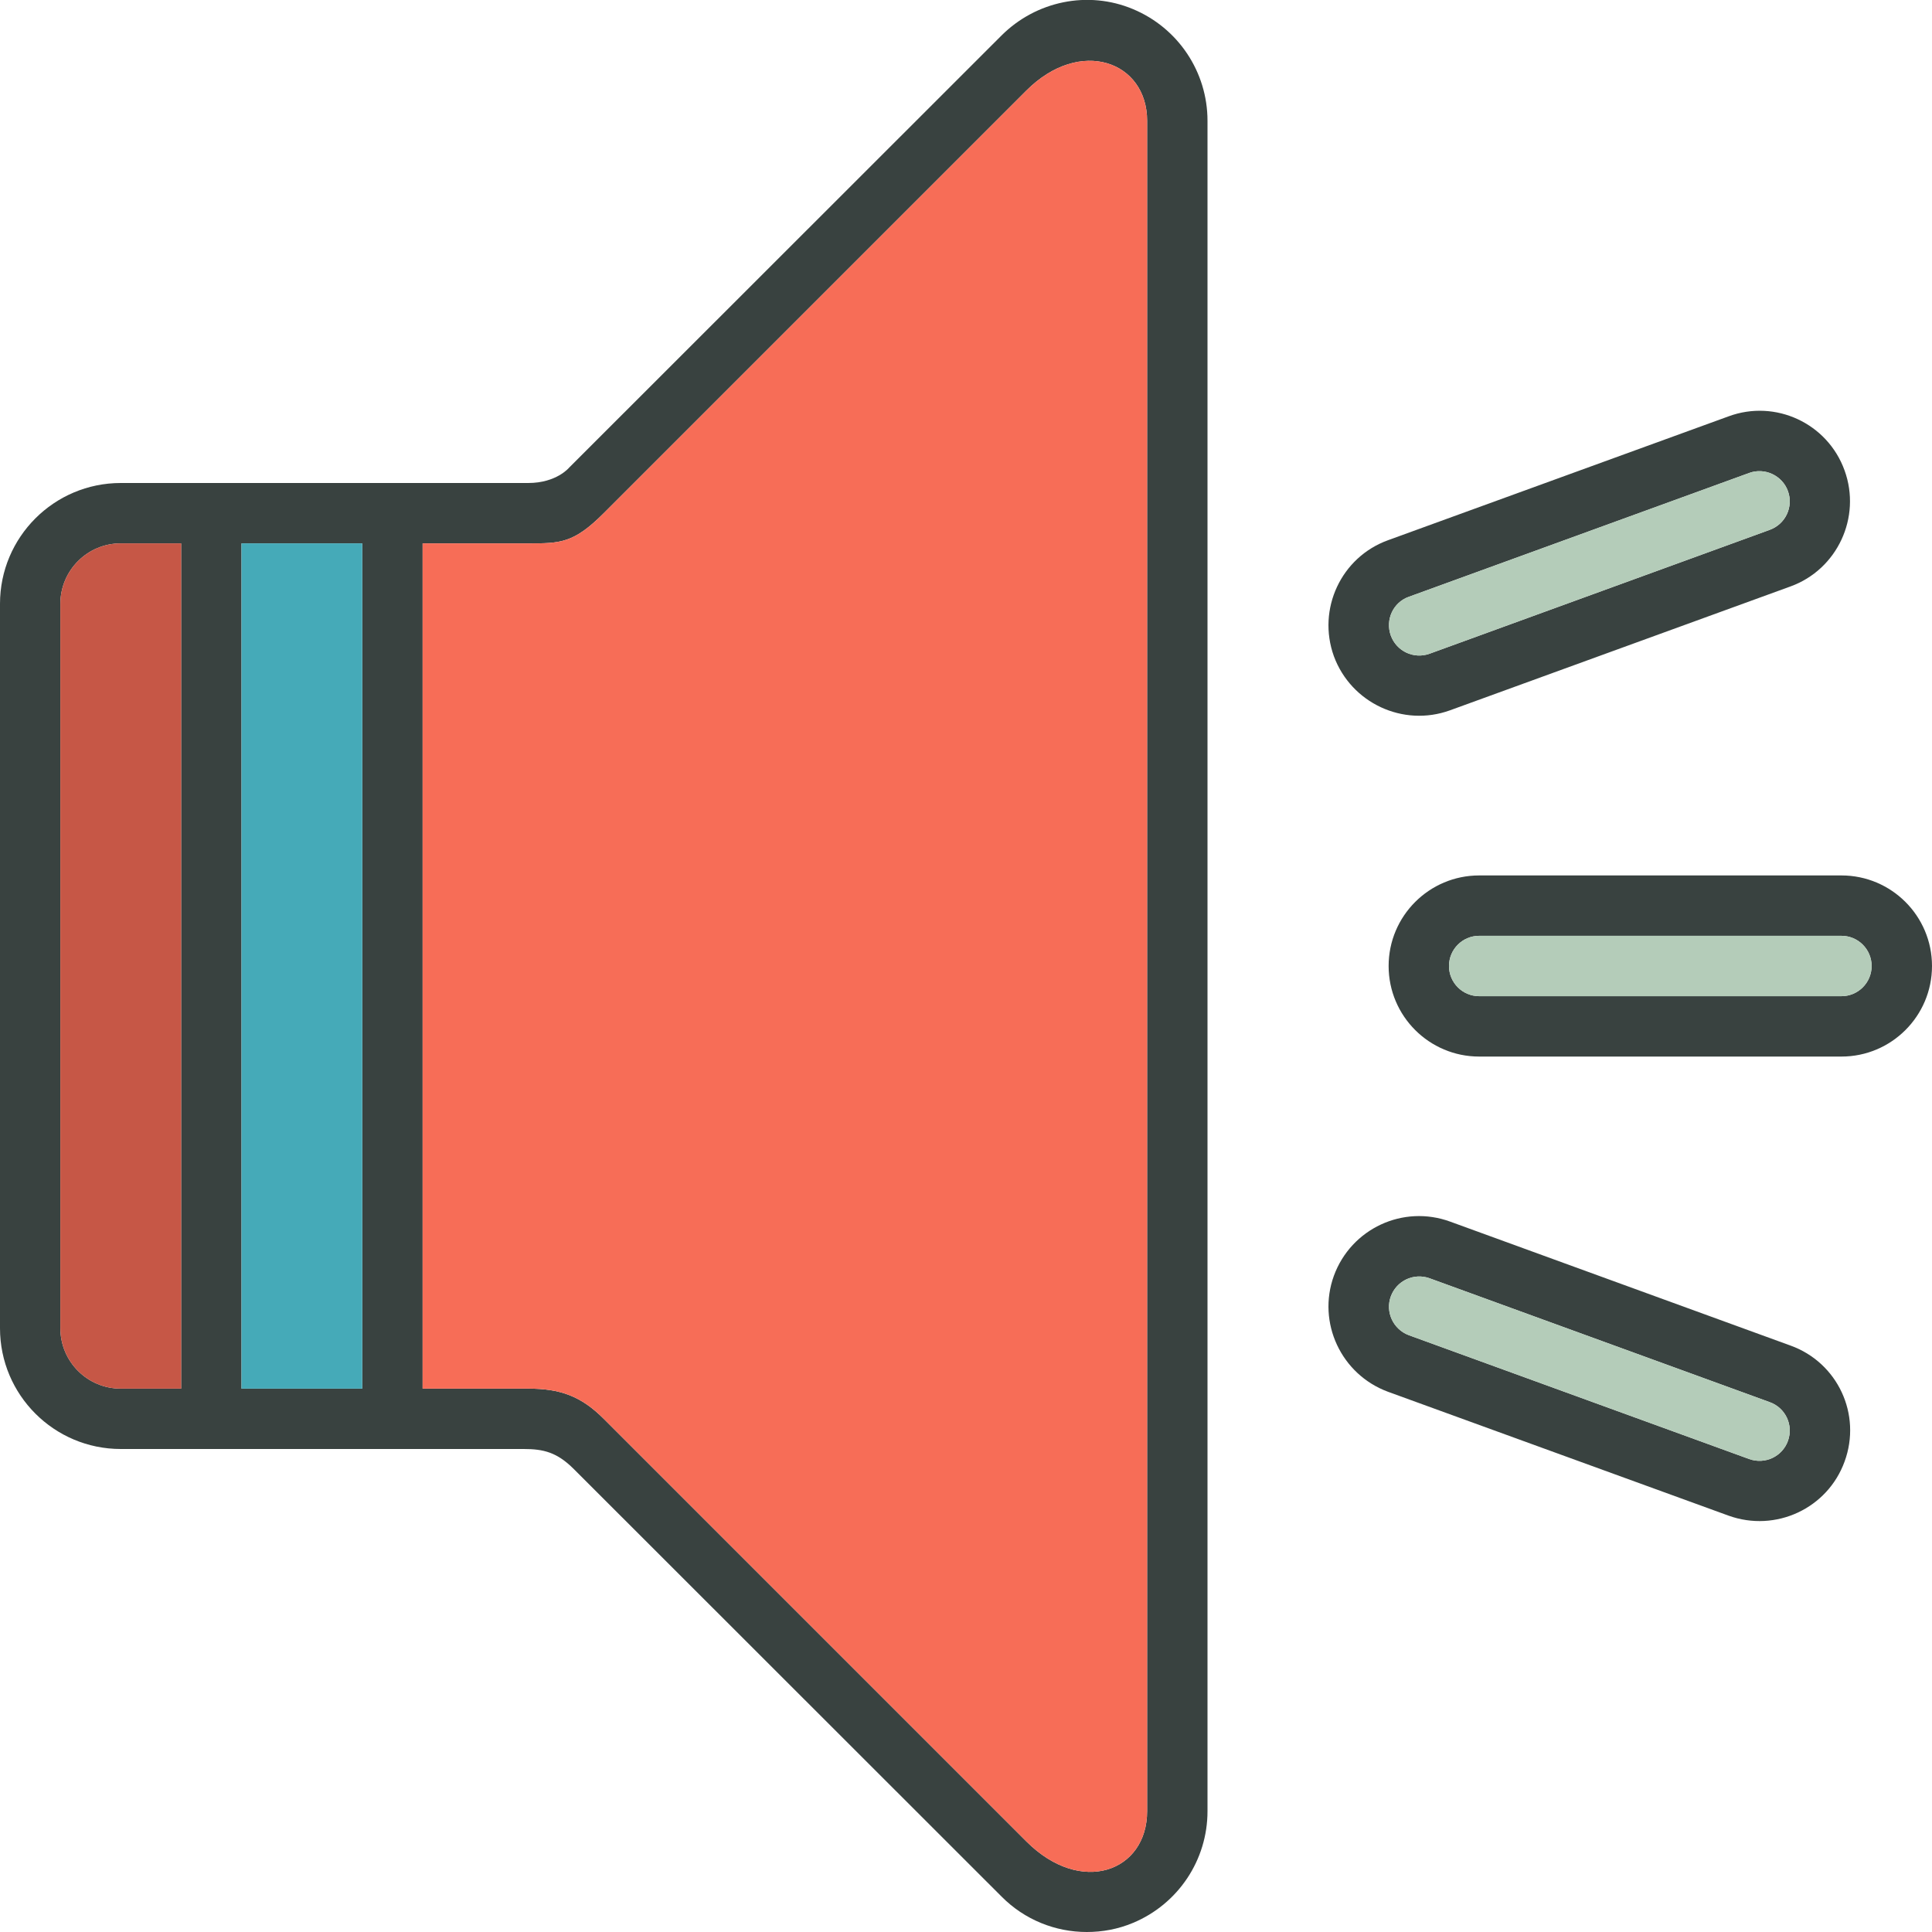 <?xml version="1.0" encoding="UTF-8"?>
<svg xmlns="http://www.w3.org/2000/svg" xmlns:xlink="http://www.w3.org/1999/xlink" width="24px" height="24px" viewBox="0 0 24 24" version="1.1">
<defs>
<filter id="alpha" filterUnits="objectBoundingBox" x="0%" y="0%" width="100%" height="100%">
  <feColorMatrix type="matrix" in="SourceGraphic" values="0 0 0 0 1 0 0 0 0 1 0 0 0 0 1 0 0 0 1 0"/>
</filter>
<mask id="mask0">
  <g filter="url(#alpha)">
<rect x="0" y="0" width="24" height="24" style="fill:rgb(0%,0%,0%);fill-opacity:0.2;stroke:none;"/>
  </g>
</mask>
<clipPath id="clip1">
  <rect x="0" y="0" width="24" height="24"/>
</clipPath>
<g id="surface5" clip-path="url(#clip1)">
<path style=" stroke:none;fill-rule:nonzero;fill:rgb(0%,0%,0%);fill-opacity:1;" d="M 0.75 7.5 L 0.75 16.5 C 0.75 16.914 1.086 17.25 1.5 17.25 L 2.25 17.25 L 2.25 6.75 L 1.5 6.75 C 1.086 6.75 0.75 7.086 0.75 7.5 Z M 0.75 7.5 "/>
</g>
</defs>
<g id="surface1">
<path style=" stroke:none;fill-rule:nonzero;fill:rgb(22.353%,25.882%,25.098%);fill-opacity:1;" d="M 22.875 10.875 L 18.375 10.875 C 17.754 10.875 17.25 11.379 17.25 12 C 17.25 12.621 17.754 13.125 18.375 13.125 L 22.875 13.125 C 23.496 13.125 24 12.621 24 12 C 24 11.379 23.496 10.875 22.875 10.875 Z M 22.875 12.375 L 18.375 12.375 C 18.168 12.375 18 12.207 18 12 C 18 11.793 18.168 11.625 18.375 11.625 L 22.875 11.625 C 23.082 11.625 23.25 11.793 23.25 12 C 23.25 12.207 23.082 12.375 22.875 12.375 Z M 22.875 12.375 "/>
<path style=" stroke:none;fill-rule:nonzero;fill:rgb(22.353%,25.882%,25.098%);fill-opacity:1;" d="M 22.242 16.715 L 18.016 15.176 C 17.43 14.961 16.785 15.262 16.57 15.848 C 16.359 16.43 16.66 17.074 17.242 17.289 L 21.473 18.828 C 22.059 19.039 22.703 18.738 22.914 18.156 C 23.129 17.57 22.828 16.926 22.242 16.715 Z M 22.211 17.898 C 22.141 18.094 21.926 18.195 21.73 18.125 L 17.5 16.586 C 17.305 16.512 17.207 16.297 17.277 16.105 C 17.348 15.91 17.562 15.809 17.758 15.879 L 21.984 17.418 C 22.18 17.488 22.281 17.703 22.211 17.898 Z M 22.211 17.898 "/>
<path style=" stroke:none;fill-rule:nonzero;fill:rgb(22.353%,25.882%,25.098%);fill-opacity:1;" d="M 18.012 8.824 L 22.242 7.285 C 22.824 7.074 23.125 6.426 22.914 5.844 C 22.703 5.258 22.055 4.957 21.473 5.172 L 17.242 6.711 C 16.66 6.922 16.359 7.566 16.57 8.152 C 16.785 8.734 17.43 9.035 18.012 8.824 Z M 17.5 7.414 L 21.73 5.875 C 21.922 5.805 22.141 5.906 22.211 6.102 C 22.281 6.297 22.18 6.512 21.984 6.582 L 17.758 8.121 C 17.562 8.191 17.348 8.09 17.277 7.895 C 17.207 7.699 17.305 7.484 17.5 7.414 Z M 17.5 7.414 "/>
<path style=" stroke:none;fill-rule:nonzero;fill:rgb(22.353%,25.882%,25.098%);fill-opacity:1;" d="M 14.074 0.113 C 13.516 -0.121 12.871 0.012 12.441 0.441 L 7.07 5.809 C 7.07 5.809 6.914 6 6.562 6 C 6.109 6 1.5 6 1.5 6 C 0.672 6 0 6.672 0 7.5 L 0 16.5 C 0 17.328 0.672 18 1.5 18 C 1.5 18 6.258 18 6.504 18 C 6.75 18 6.918 18.039 7.129 18.25 C 7.34 18.461 12.441 23.559 12.441 23.559 C 12.727 23.848 13.109 24 13.5 24 C 13.695 24 13.887 23.965 14.074 23.887 C 14.637 23.652 15 23.105 15 22.5 L 15 1.5 C 15 0.895 14.637 0.348 14.074 0.113 Z M 2.25 17.25 L 1.5 17.25 C 1.086 17.25 0.75 16.914 0.75 16.5 L 0.75 7.5 C 0.75 7.086 1.086 6.75 1.5 6.75 L 2.25 6.75 Z M 4.5 17.25 L 3 17.25 L 3 6.75 L 4.5 6.75 Z M 14.25 22.5 C 14.25 23.25 13.43 23.555 12.75 22.875 C 12.336 22.461 7.5 17.625 7.5 17.625 C 7.219 17.344 6.961 17.25 6.562 17.25 L 5.25 17.25 L 5.25 6.75 L 6.562 6.75 C 6.961 6.75 7.125 6.75 7.5 6.375 C 7.5 6.375 12.289 1.586 12.75 1.125 C 13.418 0.457 14.25 0.762 14.25 1.5 C 14.25 1.898 14.25 22.102 14.25 22.5 Z M 14.25 22.5 "/>
<path style=" stroke:none;fill-rule:nonzero;fill:rgb(27.059%,66.667%,72.157%);fill-opacity:1;" d="M 3 6.75 L 4.5 6.75 L 4.5 17.25 L 3 17.25 Z M 3 6.75 "/>
<path style=" stroke:none;fill-rule:nonzero;fill:rgb(96.863%,42.745%,34.118%);fill-opacity:1;" d="M 0.75 7.5 L 0.75 16.5 C 0.75 16.914 1.086 17.25 1.5 17.25 L 2.25 17.25 L 2.25 6.75 L 1.5 6.75 C 1.086 6.75 0.75 7.086 0.75 7.5 Z M 0.75 7.5 "/>
<path style=" stroke:none;fill-rule:nonzero;fill:rgb(96.863%,42.745%,34.118%);fill-opacity:1;" d="M 12.75 1.125 C 12.289 1.586 7.5 6.375 7.5 6.375 C 7.125 6.75 6.961 6.75 6.562 6.75 L 5.25 6.75 L 5.25 17.25 L 6.562 17.25 C 6.961 17.25 7.219 17.344 7.5 17.625 C 7.5 17.625 12.336 22.461 12.75 22.875 C 13.43 23.555 14.25 23.25 14.25 22.5 C 14.25 22.102 14.25 1.898 14.25 1.5 C 14.25 0.762 13.418 0.457 12.75 1.125 Z M 12.75 1.125 "/>
<path style=" stroke:none;fill-rule:nonzero;fill:rgb(70.588%,80%,72.549%);fill-opacity:1;" d="M 17.758 8.121 L 21.984 6.582 C 22.18 6.508 22.281 6.293 22.211 6.102 C 22.141 5.906 21.922 5.805 21.73 5.875 L 17.5 7.414 C 17.305 7.484 17.207 7.699 17.277 7.895 C 17.348 8.09 17.562 8.191 17.758 8.121 Z M 17.758 8.121 "/>
<path style=" stroke:none;fill-rule:nonzero;fill:rgb(70.588%,80%,72.549%);fill-opacity:1;" d="M 22.875 11.625 L 18.375 11.625 C 18.168 11.625 18 11.793 18 12 C 18 12.207 18.168 12.375 18.375 12.375 L 22.875 12.375 C 23.082 12.375 23.25 12.207 23.25 12 C 23.25 11.793 23.082 11.625 22.875 11.625 Z M 22.875 11.625 "/>
<path style=" stroke:none;fill-rule:nonzero;fill:rgb(70.588%,80%,72.549%);fill-opacity:1;" d="M 21.984 17.418 L 17.758 15.879 C 17.562 15.809 17.348 15.91 17.277 16.105 C 17.207 16.297 17.305 16.512 17.5 16.586 L 21.73 18.125 C 21.926 18.195 22.141 18.094 22.211 17.898 C 22.281 17.703 22.18 17.488 21.984 17.418 Z M 21.984 17.418 "/>
<use xlink:href="#surface5" mask="url(#mask0)"/>
</g>
</svg>
